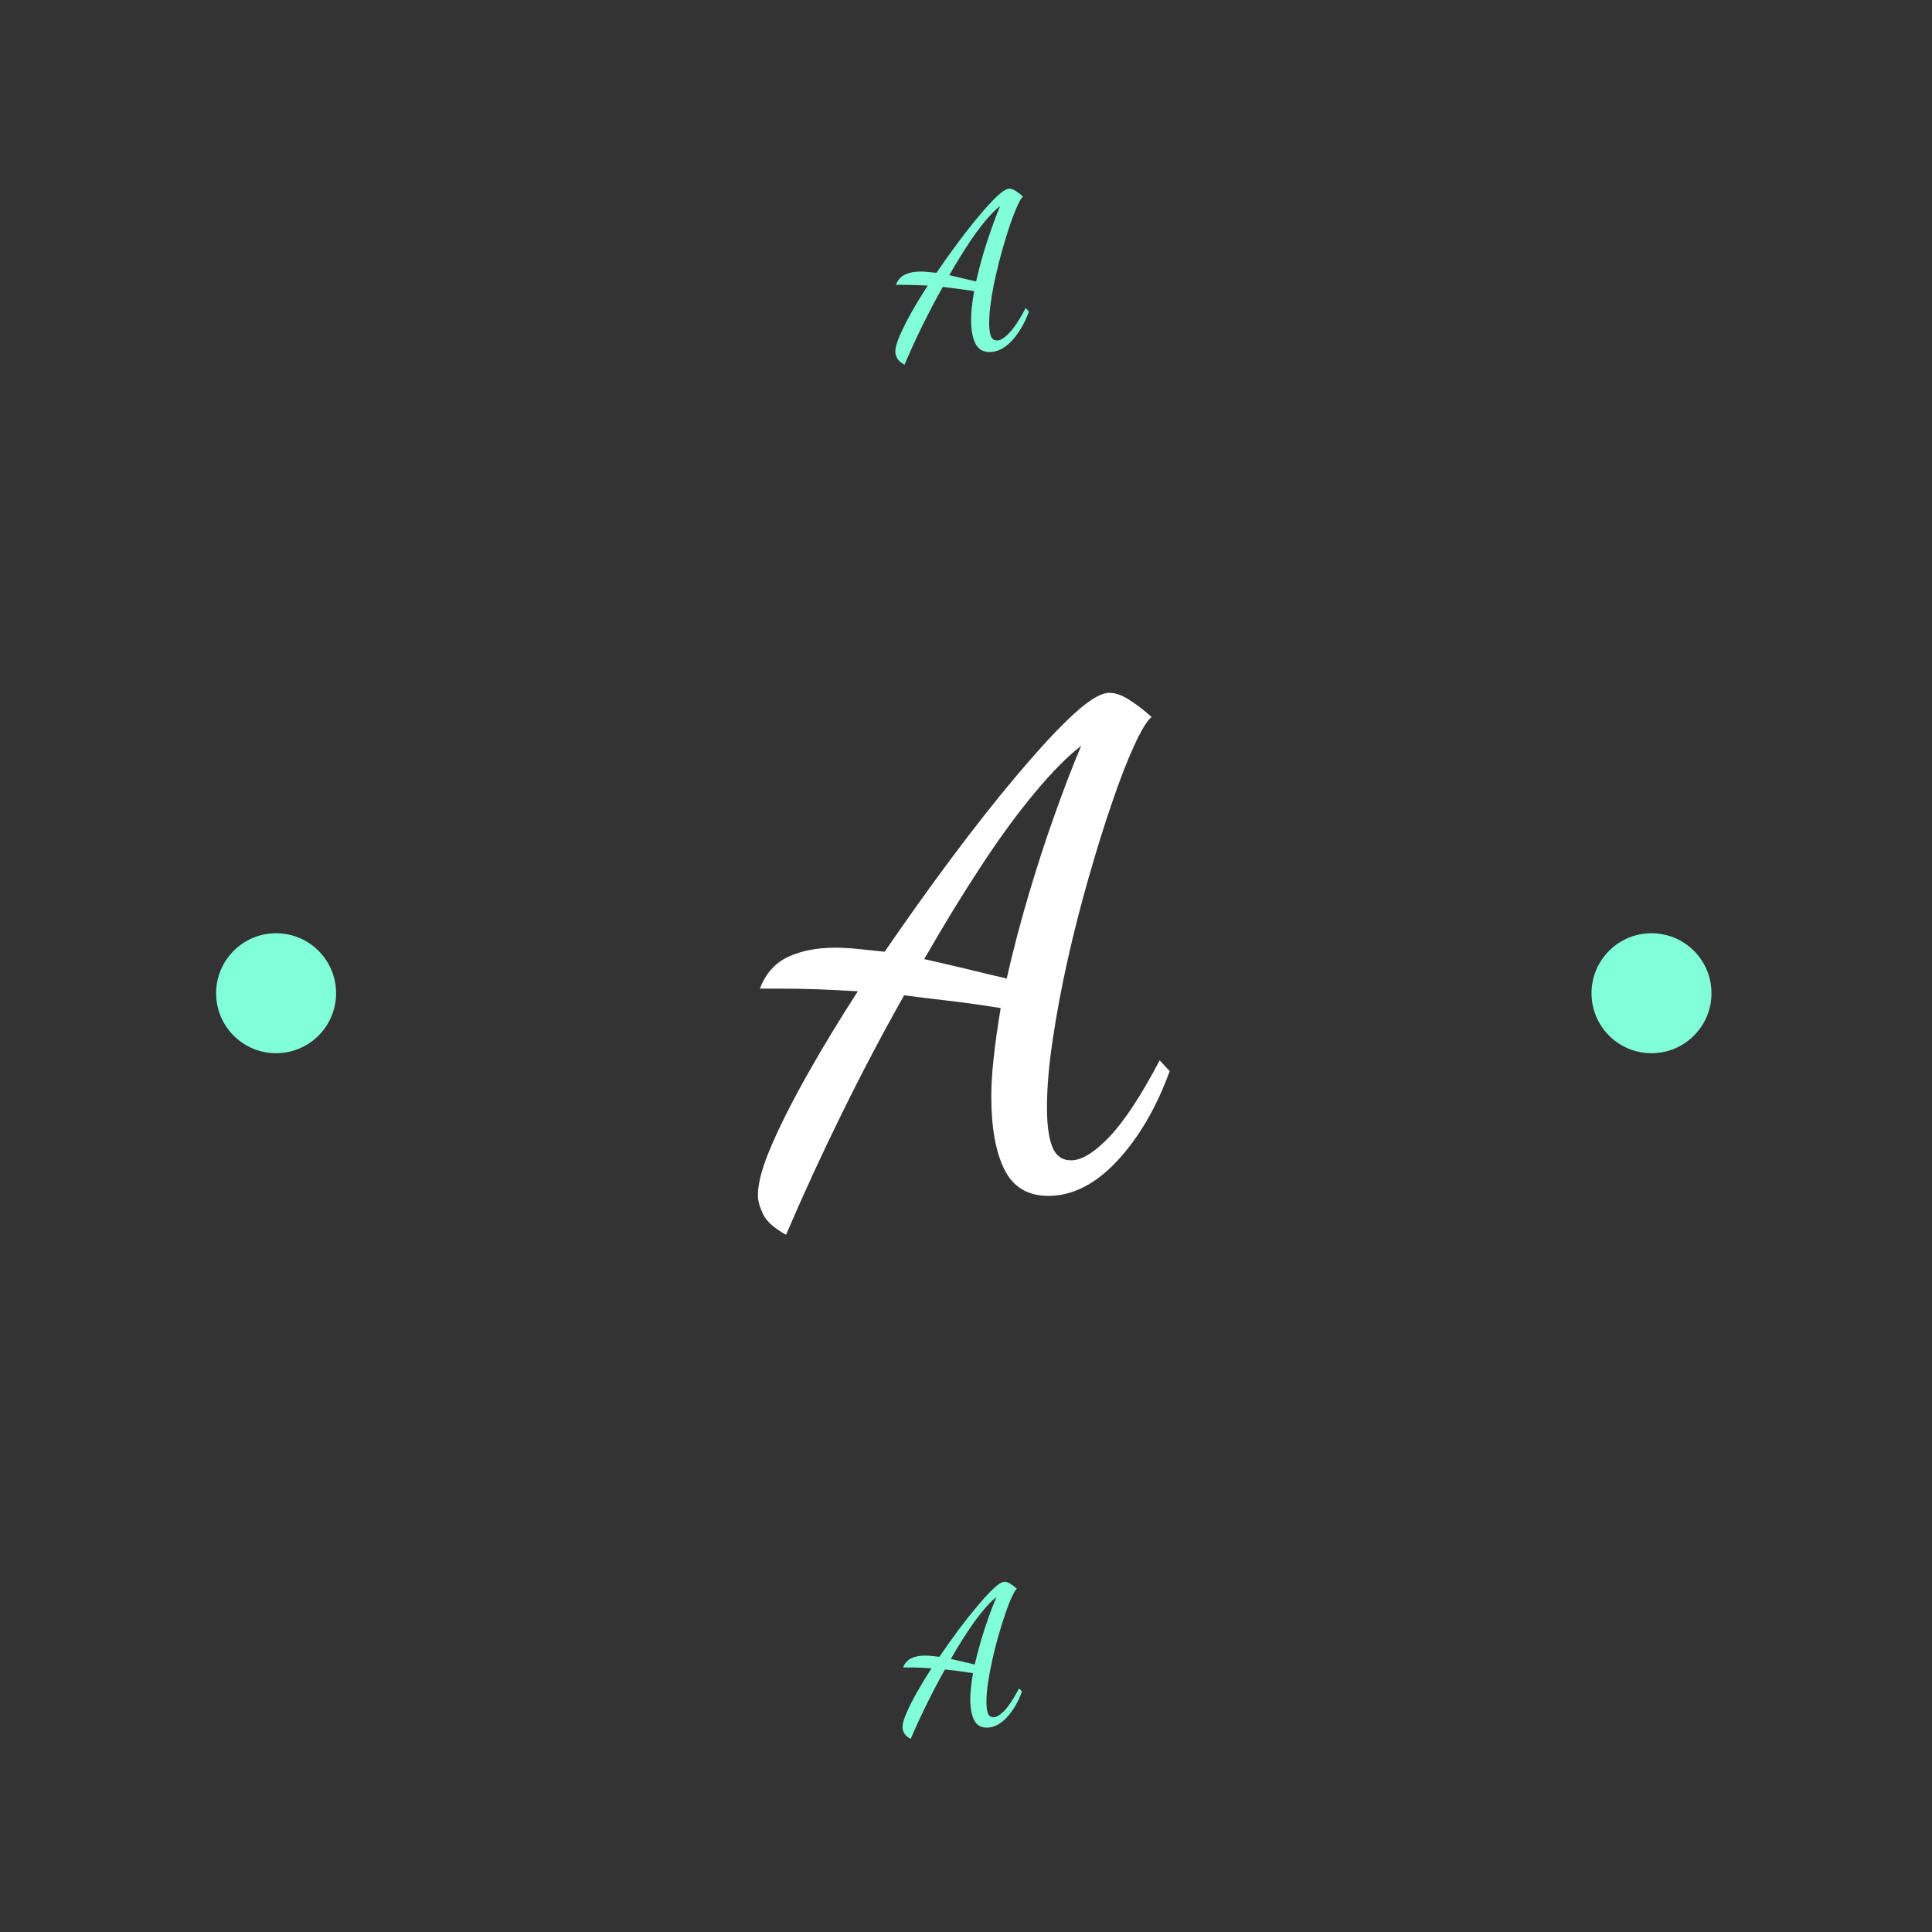 <svg xmlns="http://www.w3.org/2000/svg" version="1.1" xmlns:xlink="http://www.w3.org/1999/xlink" xmlns:svgjs="http://svgjs.dev/svgjs" width="128" height="128" viewBox="0 0 128 128"><rect x="0" y="0" width="128" height="128" fill="#333333" stroke="none"/><g transform="matrix(0.805,0,0,0.805,12.334,12.334)"><svg viewBox="0 0 155 155" data-background-color="#051726" preserveAspectRatio="xMidYMid meet" height="128" width="128" xmlns="http://www.w3.org/2000/svg" xmlns:xlink="http://www.w3.org/1999/xlink"><g id="tight-bounds" transform="matrix(1,0,0,1,0.25,0.25)"><svg viewBox="0 0 154.5 154.5" height="154.5" width="154.5"><g><svg viewBox="0 0 154.5 154.5" height="154.5" width="154.5"><g transform="matrix(1,0,0,1,56.728,50.244)"><svg viewBox="0 0 41.044 54.012" height="54.012" width="41.044"><g><svg viewBox="0 0 41.044 54.012" height="54.012" width="41.044"><g><svg viewBox="0 0 41.044 54.012" height="54.012" width="41.044"><g id="textblocktransform"><svg viewBox="0 0 41.044 54.012" height="54.012" width="41.044" id="textblock"><g><svg viewBox="0 0 41.044 54.012" height="54.012" width="41.044"><g transform="matrix(1,0,0,1,0,0)"><svg width="41.044" viewBox="-0.3 -36.05 30.7 40.4" height="54.012" data-palette-color="#ffffff"><path d="M1.8 4.35L1.8 4.35Q0.45 3.6 0.08 2.8-0.3 2-0.3 1.4L-0.3 1.4Q-0.3 0.05 0.7-2.27 1.7-4.6 3.38-7.58 5.05-10.55 7.15-13.8L7.15-13.8Q5.5-13.9 4.13-13.95 2.75-14 1-14L1-14-0.15-14Q0.5-15.7 1.98-16.38 3.45-17.05 5.45-17.05L5.45-17.05Q6.3-17.05 7.23-16.95 8.15-16.85 9.15-16.75L9.15-16.75Q11.65-20.4 14.15-23.75 16.65-27.1 18.88-29.75 21.1-32.4 22.75-34L22.75-34Q24.85-36.05 25.9-36.05L25.9-36.05Q26.55-36.05 27.35-35.55 28.15-35.05 29.05-34.25L29.05-34.25Q28.55-33.85 27.78-32.18 27-30.5 26.13-27.95 25.25-25.4 24.38-22.35 23.5-19.3 22.8-16.18 22.1-13.05 21.68-10.2 21.25-7.35 21.25-5.15L21.25-5.15Q21.25-3.2 21.65-2.2 22.05-1.2 23.05-1.2L23.05-1.2Q24.25-1.2 25.93-2.98 27.6-4.75 29.65-8.65L29.65-8.65 30.4-7.85Q28.9-3.75 26.48-1.15 24.05 1.45 21.35 1.45L21.35 1.45Q19.05 1.45 18.07-0.53 17.1-2.5 17.1-5.95L17.1-5.95Q17.1-7.25 17.28-8.85 17.45-10.45 17.8-12.55L17.8-12.55Q15.6-12.9 13.88-13.1 12.15-13.3 10.6-13.5L10.6-13.5Q8.2-9.25 5.95-4.67 3.7-0.1 1.8 4.35ZM18.25-14.75L18.25-14.75Q18.95-17.85 19.88-20.98 20.8-24.1 21.83-26.98 22.85-29.85 23.8-32.1L23.8-32.1Q22.3-30.95 20.38-28.65 18.45-26.35 16.35-23.15 14.25-19.95 12.1-16.2L12.1-16.2Q13.65-15.85 15.2-15.48 16.75-15.1 18.25-14.75Z" opacity="1" transform="matrix(1,0,0,1,0,0)" fill="#ffffff" class="wordmark-text-0" data-fill-palette-color="primary" id="text-0"></path></svg></g></svg></g></svg></g></svg></g><g></g></svg></g></svg></g><g><path d="M71.339 17.546v0c-0.387-0.22-0.637-0.446-0.751-0.68-0.107-0.227-0.16-0.427-0.161-0.6v0c0-0.394 0.143-0.927 0.43-1.601 0.293-0.674 0.679-1.441 1.159-2.302 0.486-0.861 1.033-1.762 1.639-2.703v0c-0.474-0.026-0.91-0.046-1.311-0.059-0.4-0.013-0.854-0.019-1.361-0.019v0l-0.5 0c0.193-0.494 0.503-0.837 0.93-1.031 0.427-0.194 0.927-0.291 1.5-0.291v0c0.247 0 0.504 0.013 0.771 0.04 0.267 0.026 0.547 0.056 0.84 0.089v0c0.72-1.061 1.443-2.075 2.169-3.043 0.72-0.968 1.403-1.835 2.05-2.603 0.64-0.767 1.2-1.385 1.679-1.852v0c0.607-0.594 1.06-0.891 1.36-0.891v0c0.187 0 0.397 0.073 0.631 0.22 0.234 0.147 0.48 0.337 0.741 0.569v0c-0.147 0.113-0.33 0.414-0.55 0.901-0.226 0.48-0.466 1.091-0.719 1.832-0.253 0.734-0.506 1.544-0.759 2.431-0.253 0.881-0.479 1.771-0.679 2.672-0.206 0.907-0.369 1.774-0.488 2.602-0.12 0.821-0.179 1.551-0.179 2.191v0c0 0.56 0.057 0.987 0.171 1.281 0.114 0.287 0.317 0.43 0.611 0.43v0c0.347 0 0.76-0.257 1.24-0.772 0.487-0.514 1.026-1.335 1.619-2.462v0l0.321 0.35c-0.433 1.181-0.999 2.148-1.699 2.903-0.7 0.754-1.44 1.132-2.221 1.132v0c-0.667 0-1.141-0.286-1.421-0.86-0.281-0.567-0.421-1.35-0.422-2.351v0c0-0.374 0.023-0.794 0.069-1.26 0.053-0.46 0.129-0.994 0.229-1.601v0c-0.634-0.1-1.201-0.179-1.701-0.239-0.5-0.06-0.974-0.119-1.421-0.18v0c-0.693 1.234-1.366 2.512-2.018 3.834-0.653 1.328-1.252 2.636-1.798 3.923zM78.477 9.247v0c0.2-0.894 0.432-1.795 0.698-2.702 0.266-0.901 0.549-1.768 0.849-2.602 0.293-0.834 0.576-1.575 0.849-2.222v0c-0.433 0.334-0.927 0.831-1.48 1.492-0.56 0.667-1.143 1.465-1.749 2.393-0.606 0.928-1.219 1.932-1.839 3.012v0c0.447 0.106 0.894 0.213 1.341 0.32 0.447 0.106 0.891 0.21 1.331 0.309z" fill="#81ffd9" data-fill-palette-color="accent"></path><path d="M71.961 154.5v0c-0.353-0.194-0.577-0.394-0.67-0.601-0.1-0.207-0.15-0.39-0.15-0.55v0c0-0.347 0.131-0.82 0.391-1.421 0.26-0.6 0.608-1.287 1.042-2.06 0.434-0.767 0.921-1.57 1.462-2.41v0c-0.427-0.027-0.817-0.047-1.171-0.061-0.354-0.014-0.757-0.02-1.21-0.021v0l-0.45 0c0.167-0.44 0.444-0.747 0.831-0.92 0.38-0.173 0.827-0.26 1.34-0.259v0c0.22 0 0.45 0.014 0.691 0.04 0.24 0.027 0.49 0.054 0.75 0.08v0c0.648-0.947 1.292-1.854 1.933-2.72 0.647-0.86 1.262-1.633 1.842-2.32 0.574-0.687 1.075-1.237 1.501-1.65v0c0.541-0.527 0.948-0.79 1.222-0.79v0c0.167 0 0.353 0.064 0.56 0.191 0.207 0.127 0.427 0.294 0.66 0.5v0c-0.127 0.107-0.29 0.377-0.491 0.81-0.2 0.433-0.414 0.98-0.641 1.641-0.227 0.654-0.454 1.377-0.682 2.171-0.227 0.787-0.431 1.584-0.611 2.391-0.181 0.807-0.328 1.581-0.442 2.32-0.107 0.734-0.161 1.384-0.161 1.951v0c0 0.507 0.05 0.89 0.149 1.151 0.107 0.254 0.287 0.38 0.54 0.381v0c0.313 0 0.687-0.226 1.121-0.68 0.434-0.46 0.914-1.193 1.442-2.2v0l0.29 0.31c-0.387 1.06-0.895 1.924-1.522 2.59-0.627 0.673-1.288 1.01-1.982 1.01v0c-0.6 0-1.024-0.254-1.27-0.761-0.253-0.514-0.38-1.218-0.379-2.112v0c0-0.334 0.024-0.707 0.071-1.12 0.04-0.414 0.107-0.89 0.201-1.431v0c-0.567-0.094-1.074-0.167-1.521-0.221-0.447-0.054-0.87-0.104-1.27-0.151v0c-0.621 1.094-1.222 2.234-1.803 3.421-0.588 1.18-1.125 2.347-1.613 3.501zM78.338 147.09v0c0.187-0.8 0.398-1.604 0.632-2.411 0.241-0.807 0.494-1.584 0.762-2.331 0.267-0.74 0.524-1.4 0.771-1.98v0c-0.394 0.293-0.838 0.74-1.331 1.34-0.501 0.593-1.021 1.303-1.562 2.13-0.547 0.827-1.098 1.724-1.652 2.69v0c0.4 0.094 0.8 0.187 1.2 0.281 0.4 0.1 0.794 0.194 1.18 0.281z" fill="#81ffd9" data-fill-palette-color="accent"></path><path d="M2.735 80.183c0-3.301 2.676-5.978 5.978-5.978 3.301 0 5.978 2.676 5.977 5.978 0 3.301-2.676 5.978-5.977 5.978-3.301 0-5.978-2.676-5.978-5.978z" fill="#81ffd9" data-fill-palette-color="accent"></path><path d="M139.81 80.183c0-3.301 2.676-5.978 5.977-5.978 3.301 0 5.978 2.676 5.978 5.978 0 3.301-2.676 5.978-5.978 5.978-3.301 0-5.978-2.676-5.977-5.978z" fill="#81ffd9" data-fill-palette-color="accent"></path></g></svg></g><defs></defs></svg><rect width="154.5" height="154.5" fill="none" stroke="none" visibility="hidden"></rect></g></svg></g></svg>